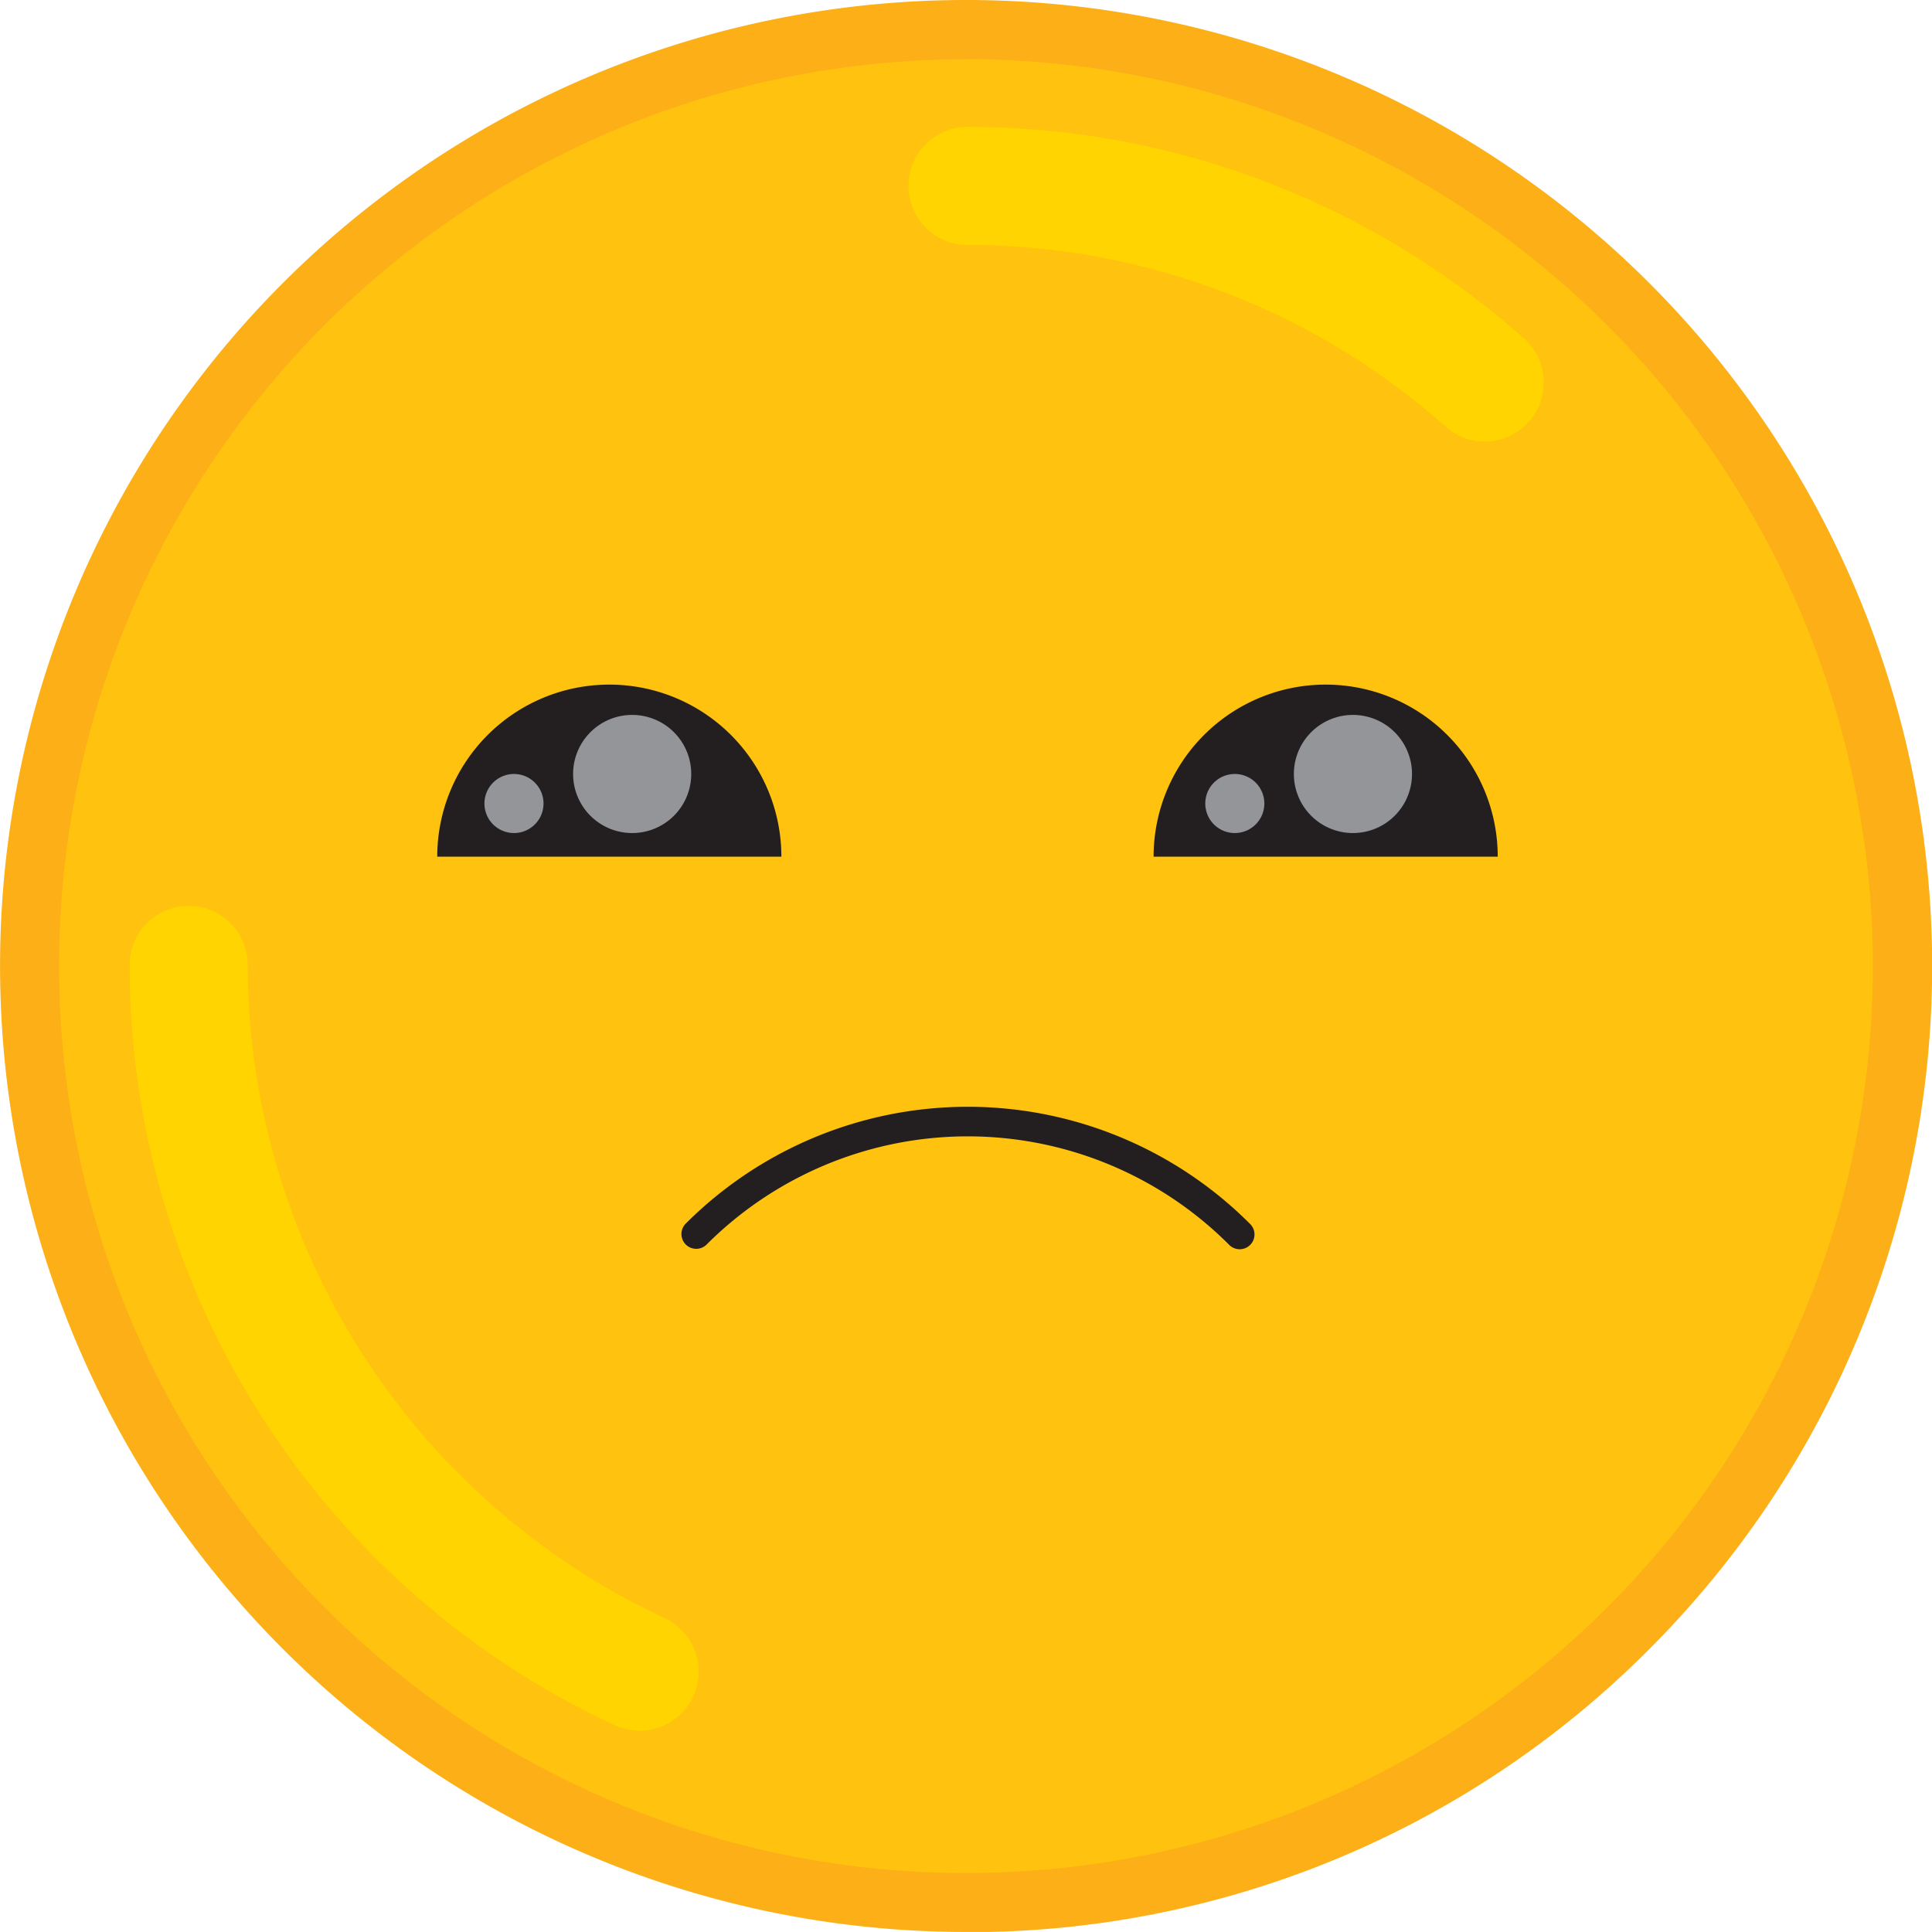 <svg xmlns="http://www.w3.org/2000/svg" width="37.615" height="37.614" viewBox="0 0 37.615 37.614">
  <g id="Group_5694" data-name="Group 5694" transform="translate(0 0)">
    <g id="Group_5695" data-name="Group 5695" transform="translate(0 0)">
      <path id="Path_4874" data-name="Path 4874" d="M46.464,28.232A18.232,18.232,0,1,1,28.232,10,18.232,18.232,0,0,1,46.464,28.232" transform="translate(-9.425 -9.425)" fill="#ffc20e"/>
      <path id="Path_4875" data-name="Path 4875" d="M18.807,37.614A18.807,18.807,0,0,1,5.509,5.509a18.807,18.807,0,1,1,26.6,26.6,18.684,18.684,0,0,1-13.3,5.509m0-36.464A17.657,17.657,0,1,0,36.464,18.807,17.677,17.677,0,0,0,18.807,1.15" transform="translate(0)" fill="#fcaf17"/>
      <path id="Path_4876" data-name="Path 4876" d="M318.739,49.074a1.145,1.145,0,0,1-.764-.291,13.994,13.994,0,0,0-9.307-3.537,1.15,1.15,0,1,1,0-2.3A16.292,16.292,0,0,1,319.5,47.064a1.15,1.15,0,0,1-.765,2.01" transform="translate(-289.831 -40.476)" fill="#ffd400"/>
      <path id="Path_4877" data-name="Path 4877" d="M53.779,322.672a1.146,1.146,0,0,1-.484-.107,16.317,16.317,0,0,1-9.443-14.8,1.15,1.15,0,0,1,2.3,0,14.071,14.071,0,0,0,8.113,12.715,1.15,1.15,0,0,1-.486,2.194" transform="translate(-41.329 -288.978)" fill="#ffd400"/>
      <path id="Path_4878" data-name="Path 4878" d="M151.368,231.75a3.35,3.35,0,0,0-3.35,3.35h6.7a3.35,3.35,0,0,0-3.35-3.35" transform="translate(-139.505 -218.421)" fill="#231f20"/>
      <path id="Path_4879" data-name="Path 4879" d="M196.3,243.15a1.15,1.15,0,1,1-1.15-1.15,1.15,1.15,0,0,1,1.15,1.15" transform="translate(-182.842 -228.081)" fill="#939598"/>
      <path id="Path_4880" data-name="Path 4880" d="M165.15,262.575a.575.575,0,1,1-.575-.575.575.575,0,0,1,.575.575" transform="translate(-154.568 -246.931)" fill="#939598"/>
      <path id="Path_4881" data-name="Path 4881" d="M393.868,231.75a3.35,3.35,0,0,0-3.35,3.35h6.7a3.35,3.35,0,0,0-3.35-3.35" transform="translate(-368.058 -218.421)" fill="#231f20"/>
      <path id="Path_4882" data-name="Path 4882" d="M440.3,243.15a1.15,1.15,0,1,1-1.15-1.15,1.15,1.15,0,0,1,1.15,1.15" transform="translate(-412.809 -228.081)" fill="#939598"/>
      <path id="Path_4883" data-name="Path 4883" d="M409.15,262.575a.575.575,0,1,1-.575-.575.575.575,0,0,1,.575.575" transform="translate(-384.534 -246.931)" fill="#939598"/>
      <path id="Path_4884" data-name="Path 4884" d="M230.882,377.438a.288.288,0,0,1-.2-.491,7.764,7.764,0,0,1,10.981,0,.288.288,0,1,1-.407.407,7.189,7.189,0,0,0-10.167,0,.287.287,0,0,1-.2.084" transform="translate(-217.331 -353.124)" fill="#231f20"/>
    </g>
  </g>
</svg>
